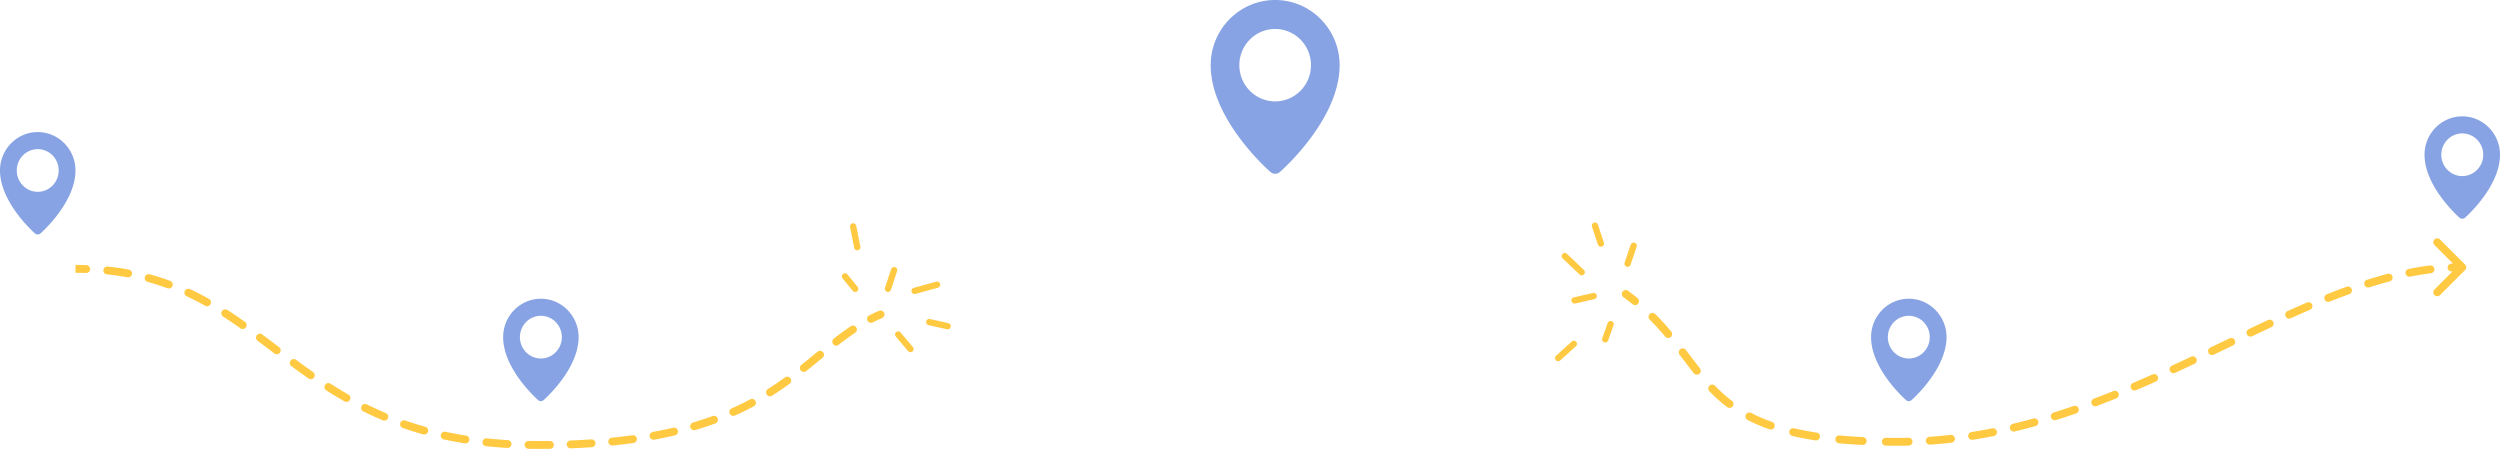 <svg width="795" height="143" fill="none" xmlns="http://www.w3.org/2000/svg"><path d="M280.487 101.151a1.25 1.25 0 1 0-.974-2.302l.974 2.302ZM27.362 86.804a1.25 1.25 0 1 0 .081-2.499l-.081 2.5Zm6.86-2.042a1.25 1.25 0 0 0-.258 2.486l.258-2.486Zm6.284 3.42a1.25 1.25 0 0 0 .451-2.459l-.451 2.46Zm7.123-.941a1.25 1.25 0 1 0-.658 2.411l.658-2.411Zm5.627 4.422a1.25 1.25 0 0 0 .864-2.346l-.864 2.346Zm7.166.283a1.25 1.25 0 1 0-1.056 2.266l1.056-2.266Zm4.833 5.292a1.25 1.25 0 0 0 1.223-2.18l-1.223 2.18Zm7.045 1.33a1.25 1.25 0 0 0-1.353 2.102l1.353-2.102Zm4.169 5.838a1.25 1.25 0 0 0 1.442-2.042l-1.442 2.042Zm6.902 1.931a1.251 1.251 0 0 0-1.494 2.005l1.494-2.005Zm3.873 6.041a1.25 1.25 0 1 0 1.506-1.995l-1.507 1.995Zm6.876 2.024a1.251 1.251 0 0 0-1.485 2.012l1.485-2.012Zm3.999 5.957a1.25 1.25 0 1 0 1.43-2.051l-1.43 2.051Zm6.973 1.66a1.25 1.25 0 0 0-1.347 2.106l1.347-2.106Zm4.459 5.621a1.25 1.25 0 1 0 1.238-2.172l-1.238 2.172Zm7.098.951a1.25 1.25 0 1 0-1.11 2.24l1.11-2.24Zm5.082 5.073a1.25 1.25 0 0 0 .968-2.305l-.968 2.305Zm7.167.069a1.249 1.249 0 1 0-.82 2.361l.82-2.361Zm5.657 4.384a1.25 1.25 0 1 0 .671-2.408l-.671 2.408Zm7.12-.817a1.25 1.25 0 1 0-.528 2.444l.528-2.444Zm6.146 3.691a1.25 1.25 0 0 0 .392-2.469l-.392 2.469Zm6.991-1.595a1.25 1.25 0 1 0-.267 2.486l.267-2.486Zm6.484 3.051a1.25 1.25 0 1 0 .153-2.495l-.153 2.495Zm6.811-2.23a1.25 1.25 0 0 0-.049 2.5l.049-2.5Zm6.774 2.513a1.25 1.25 0 1 0-.03-2.5l.03 2.5Zm6.565-2.663a1.25 1.25 0 1 0 .095 2.498l-.095-2.498Zm6.752 2.15a1.249 1.249 0 1 0-.168-2.494l.168 2.494Zm6.396-3.042a1.25 1.25 0 1 0 .25 2.487l-.25-2.487Zm6.87 1.698a1.25 1.25 0 0 0-.344-2.476l.344 2.476Zm6.127-3.512a1.25 1.25 0 0 0 .449 2.459l-.449-2.459Zm7.029 1.092a1.25 1.25 0 1 0-.57-2.434l.57 2.434Zm5.761-4.1a1.249 1.249 0 1 0 .705 2.398l-.705-2.398Zm7.09.305a1.25 1.25 0 0 0-.854-2.35l.854 2.35Zm5.205-4.791a1.25 1.25 0 0 0 1.014 2.285l-1.014-2.285Zm7.047-.661a1.25 1.25 0 0 0-1.179-2.205l1.179 2.205Zm4.472-5.498a1.25 1.25 0 1 0 1.336 2.113l-1.336-2.113Zm6.891-1.66a1.25 1.25 0 0 0-1.468-2.024l1.468 2.024Zm3.757-6.015a1.25 1.25 0 1 0 1.558 1.955l-1.558-1.955Zm6.709-2.241a1.25 1.25 0 1 0-1.587-1.931l1.587 1.931Zm3.601-6.118a1.25 1.25 0 0 0 1.537 1.972l-1.537-1.972Zm6.821-1.873a1.251 1.251 0 0 0-1.387-2.08l1.387 2.08Zm4.45-5.515a1.25 1.25 0 1 0 1.132 2.229l-1.132-2.229ZM24 86.75c1.14 0 2.261.018 3.362.054l.081-2.499A105.6 105.6 0 0 0 24 84.25v2.5Zm9.964.498c2.265.235 4.442.548 6.542.934l.451-2.459a86.66 86.66 0 0 0-6.735-.961l-.258 2.486Zm13.007 2.404a76.16 76.16 0 0 1 6.285 2.011l.864-2.346a78.693 78.693 0 0 0-6.491-2.076l-.658 2.411Zm12.395 4.56a88.778 88.778 0 0 1 5.89 3.026l1.222-2.18a91.314 91.314 0 0 0-6.055-3.112l-1.057 2.266Zm11.581 6.458a153.654 153.654 0 0 1 5.522 3.736l1.442-2.042a155.925 155.925 0 0 0-5.611-3.796l-1.353 2.102Zm10.93 7.672c1.785 1.329 3.566 2.677 5.367 4.036l1.506-1.995c-1.797-1.356-3.587-2.711-5.38-4.046l-1.493 2.005Zm10.758 8.072a251.903 251.903 0 0 0 5.484 3.945l1.43-2.051a249.054 249.054 0 0 1-5.43-3.906l-1.484 2.012Zm11.11 7.711a132.724 132.724 0 0 0 5.806 3.515l1.238-2.172a131.132 131.132 0 0 1-5.697-3.449l-1.347 2.106Zm11.794 6.706c1.993.987 4.053 1.934 6.192 2.833l.968-2.305a107.107 107.107 0 0 1-6.05-2.768l-1.11 2.24Zm12.539 5.263c2.084.724 4.24 1.4 6.477 2.023l.671-2.408a106.472 106.472 0 0 1-6.328-1.976l-.82 2.361Zm13.069 3.65c2.153.465 4.376.882 6.674 1.247l.392-2.469a120.517 120.517 0 0 1-6.538-1.222l-.528 2.444Zm13.398 2.138c2.185.234 4.434.424 6.751.565l.153-2.495a145.14 145.14 0 0 1-6.637-.556l-.267 2.486Zm13.513.835c1.132.022 2.279.033 3.442.033v-2.5c-1.147 0-2.278-.011-3.393-.033l-.049 2.5Zm3.442.033c1.143 0 2.27-.007 3.381-.02l-.03-2.5c-1.101.013-2.218.02-3.351.02v2.5Zm10.041-.185c2.287-.087 4.505-.203 6.657-.348l-.168-2.494c-2.127.143-4.32.258-6.584.344l.095 2.498Zm13.303-.903c2.286-.23 4.491-.494 6.62-.789l-.344-2.476c-2.096.291-4.27.551-6.526.778l.25 2.487Zm13.196-1.842a136.23 136.23 0 0 0 6.58-1.367l-.57-2.434c-2.06.482-4.21.931-6.459 1.342l.449 2.459Zm13.046-3.069a106.17 106.17 0 0 0 6.385-2.093l-.854-2.35a104.289 104.289 0 0 1-6.236 2.045l.705 2.398Zm12.604-4.599a91.712 91.712 0 0 0 6.033-2.946l-1.179-2.205a89.185 89.185 0 0 1-5.868 2.866l1.014 2.285Zm11.841-6.331a104.451 104.451 0 0 0 5.555-3.773l-1.468-2.024a102.202 102.202 0 0 1-5.423 3.684l1.336 2.113Zm10.87-7.833c1.78-1.419 3.487-2.828 5.151-4.196l-1.587-1.931c-1.67 1.373-3.361 2.768-5.122 4.172l1.558 1.955Zm10.289-8.342c1.743-1.359 3.487-2.648 5.284-3.845l-1.387-2.08c-1.863 1.241-3.659 2.57-5.434 3.953l1.537 1.972Zm10.866-7.131a46.236 46.236 0 0 1 2.931-1.364l-.974-2.302a48.83 48.83 0 0 0-3.089 1.437l1.132 2.229ZM517.736 92.49a1.25 1.25 0 1 0-1.472 2.02l1.472-2.02Zm266.148-6.606a1.25 1.25 0 0 0 0-1.768l-7.955-7.955a1.25 1.25 0 0 0-1.768 1.768L781.232 85l-7.071 7.071a1.25 1.25 0 0 0 1.768 1.768l7.955-7.955ZM519.166 96.74a1.25 1.25 0 1 0 1.573-1.943l-1.573 1.943Zm7.196 3.115a1.25 1.25 0 0 0-1.765 1.77l1.765-1.77Zm3.168 7.165a1.25 1.25 0 1 0 1.914-1.608l-1.914 1.608Zm6.565 4.257a1.25 1.25 0 0 0-1.989 1.515l1.989-1.515Zm2.548 7.429a1.25 1.25 0 0 0 1.959-1.552l-1.959 1.552Zm6.735 3.975a1.25 1.25 0 1 0-1.799 1.736l1.799-1.736Zm3.89 6.802a1.251 1.251 0 0 0 1.505-1.997l-1.505 1.997Zm7.608 1.837a1.25 1.25 0 0 0-1.15 2.22l1.15-2.22Zm5.829 5.21a1.249 1.249 0 1 0 .827-2.359l-.827 2.359Zm7.826-.337a1.25 1.25 0 0 0-.572 2.434l.572-2.434Zm6.835 3.855a1.251 1.251 0 0 0 .379-2.471l-.379 2.471Zm7.658-1.58a1.25 1.25 0 1 0-.235 2.489l.235-2.489Zm7.251 3.02a1.25 1.25 0 0 0 .124-2.497l-.124 2.497Zm7.475-2.265a1.25 1.25 0 1 0-.037 2.499l.037-2.499Zm7.178 2.487a1.25 1.25 0 1 0-.058-2.499l.058 2.499Zm6.646-2.808a1.25 1.25 0 0 0 .172 2.494l-.172-2.494Zm6.968 1.873a1.25 1.25 0 1 0-.282-2.484l.282 2.484Zm6.373-3.385a1.25 1.25 0 0 0 .388 2.469l-.388-2.469Zm7.102 1.273a1.25 1.25 0 0 0-.488-2.452l.488 2.452Zm6.078-3.891a1.25 1.25 0 1 0 .581 2.432l-.581-2.432Zm7.179.728a1.25 1.25 0 1 0-.668-2.409l.668 2.409Zm5.786-4.313a1.25 1.25 0 1 0 .746 2.386l-.746-2.386Zm7.212.257a1.251 1.251 0 0 0-.817-2.363l.817 2.363Zm5.52-4.649a1.252 1.252 0 0 0 .879 2.341l-.879-2.341Zm7.215-.124a1.25 1.25 0 1 0-.933-2.32l.933 2.32Zm5.299-4.9a1.25 1.25 0 1 0 .979 2.3l-.979-2.3Zm7.206-.412a1.25 1.25 0 1 0-1.016-2.284l1.016 2.284Zm5.138-5.073a1.25 1.25 0 0 0 1.046 2.271l-1.046-2.271Zm7.194-.597a1.249 1.249 0 1 0-1.067-2.261l1.067 2.261Zm5.043-5.166a1.25 1.25 0 0 0 1.079 2.256l-1.079-2.256Zm7.186-.673a1.25 1.25 0 1 0-1.081-2.254l1.081 2.254Zm5.029-5.178a1.25 1.25 0 0 0 1.075 2.257l-1.075-2.257Zm7.186-.627a1.25 1.25 0 0 0-1.057-2.266l1.057 2.266Zm5.107-5.098a1.251 1.251 0 0 0 1.028 2.279l-1.028-2.28Zm7.208-.444a1.249 1.249 0 1 0-.985-2.298l.985 2.298Zm5.301-4.905a1.25 1.25 0 0 0 .927 2.321l-.927-2.321Zm7.214-.077a1.25 1.25 0 0 0-.852-2.35l.852 2.35Zm5.598-4.545a1.25 1.25 0 1 0 .755 2.383l-.755-2.383Zm7.203.51a1.25 1.25 0 1 0-.635-2.418l.635 2.418Zm6.034-3.963a1.25 1.25 0 1 0 .489 2.452l-.489-2.452Zm7.076 1.374a1.25 1.25 0 1 0-.314-2.48l.314 2.48Zm6.533-3.07a1.25 1.25 0 1 0 .111 2.497l-.111-2.497ZM516.264 94.51a72.343 72.343 0 0 1 2.902 2.23l1.573-1.943a74.13 74.13 0 0 0-3.003-2.307l-1.472 2.02Zm8.333 7.115a82.437 82.437 0 0 1 4.933 5.395l1.914-1.608a85.177 85.177 0 0 0-5.082-5.558l-1.765 1.771Zm9.509 11.167c1.524 1.999 3.013 3.992 4.537 5.914l1.959-1.552c-1.504-1.899-2.964-3.853-4.507-5.877l-1.989 1.515Zm9.473 11.625a48.349 48.349 0 0 0 5.689 5.066l1.505-1.997a45.821 45.821 0 0 1-5.395-4.805l-1.799 1.736Zm12.147 9.123a53.655 53.655 0 0 0 6.979 2.99l.827-2.359a51.335 51.335 0 0 1-6.656-2.851l-1.15 2.22Zm14.233 5.087a96.234 96.234 0 0 0 7.407 1.421l.379-2.471a93.738 93.738 0 0 1-7.214-1.384l-.572 2.434Zm14.83 2.33c2.363.223 4.855.401 7.486.531l.124-2.497a166.827 166.827 0 0 1-7.375-.523l-.235 2.489Zm14.924.765c1.235.019 2.497.028 3.787.028v-2.5c-1.278 0-2.528-.009-3.75-.027l-.037 2.499Zm3.787.028c1.147 0 2.29-.013 3.428-.04l-.058-2.499c-1.119.026-2.242.039-3.37.039v2.5Zm10.246-.354c2.285-.158 4.55-.366 6.796-.621l-.282-2.484c-2.21.251-4.439.456-6.686.611l.172 2.494Zm13.557-1.537c2.257-.354 4.495-.754 6.714-1.196l-.488-2.452c-2.187.435-4.392.83-6.614 1.179l.388 2.469Zm13.373-2.655c2.218-.531 4.417-1.1 6.598-1.704l-.668-2.409a190.374 190.374 0 0 1-6.511 1.681l.581 2.432Zm13.13-3.631c2.173-.68 4.328-1.39 6.466-2.129l-.817-2.363a228.788 228.788 0 0 1-6.395 2.106l.746 2.386Zm12.865-4.437c2.128-.799 4.24-1.622 6.336-2.465l-.933-2.32a291.925 291.925 0 0 1-6.282 2.444l.879 2.341Zm12.614-5.065a404.136 404.136 0 0 0 6.227-2.712l-1.016-2.284c-2.05.912-4.113 1.812-6.19 2.696l.979 2.3Zm12.411-5.514c2.064-.95 4.113-1.908 6.148-2.868l-1.067-2.261a710.53 710.53 0 0 1-6.127 2.858l1.046 2.271Zm12.27-5.778c2.049-.98 4.085-1.958 6.107-2.929l-1.081-2.254c-2.024.971-4.058 1.948-6.105 2.927l1.079 2.256Zm12.211-5.85a855.477 855.477 0 0 1 6.111-2.884l-1.057-2.266a865.621 865.621 0 0 0-6.129 2.893l1.075 2.257Zm12.246-5.703a357.248 357.248 0 0 1 6.18-2.723l-.985-2.298c-2.066.886-4.14 1.802-6.223 2.742l1.028 2.279Zm12.408-5.307a207.449 207.449 0 0 1 6.287-2.398l-.852-2.35a209.511 209.511 0 0 0-6.362 2.427l.927 2.321Zm12.64-4.56c2.159-.684 4.307-1.31 6.448-1.873l-.635-2.418a136.703 136.703 0 0 0-6.568 1.908l.755 2.383Zm12.971-3.384a94.15 94.15 0 0 1 6.587-1.078l-.314-2.48a96.673 96.673 0 0 0-6.762 1.106l.489 2.452Zm13.231-1.65c1.11-.05 2.219-.075 3.327-.075v-2.5c-1.146 0-2.292.026-3.438.077l.111 2.497Z" fill="#FFCA42"/><path d="M272.605 78.604 271.302 72m.652 19.85-3.256-3.963m13.674 3.962 1.954-5.943m11.174 16.509 5.86 1.321m-15.732 2.641 3.907 4.623m1.302-18.5L298 90.519M500.486 109.343l-4.987 4.521m16.671-10.793-1.716 4.833m-3.656-13.76-6.1 1.391m8.384-18.087-1.89-5.702m10.375 12.117 1.946-5.73m-16.522 8.423L497.6 81.44" stroke="#FFCA42" stroke-width="2" stroke-linecap="round"/><path d="M405.5 0C394.202 0 385 9.302 385 20.724c0 17.178 18.222 33.296 19.02 33.987a2.253 2.253 0 0 0 2.96 0C407.777 54.02 426 37.9 426 20.724 426 9.302 416.798 0 405.5 0Zm0 32.237c-6.287 0-11.389-5.158-11.389-11.513 0-6.356 5.102-11.514 11.389-11.514 6.287 0 11.389 5.158 11.389 11.514 0 6.355-5.102 11.513-11.389 11.513ZM12 42C5.386 42 0 47.482 0 54.212 0 64.335 10.666 73.833 11.133 74.24a1.314 1.314 0 0 0 1.734 0C13.332 73.833 24 64.335 24 54.212 24 47.482 18.614 42 12 42Zm0 18.997c-3.68 0-6.667-3.04-6.667-6.785S8.32 47.428 12 47.428c3.68 0 6.667 3.04 6.667 6.784 0 3.745-2.987 6.785-6.667 6.785ZM783 37c-6.614 0-12 5.482-12 12.212 0 10.123 10.667 19.621 11.134 20.028a1.314 1.314 0 0 0 1.733 0c.466-.407 11.133-9.905 11.133-20.028C795 42.482 789.614 37 783 37Zm0 18.997c-3.68 0-6.667-3.04-6.667-6.785s2.987-6.784 6.667-6.784c3.68 0 6.667 3.04 6.667 6.784 0 3.745-2.987 6.785-6.667 6.785ZM607 95c-6.614 0-12 5.482-12 12.212 0 10.123 10.667 19.621 11.134 20.028a1.314 1.314 0 0 0 1.733 0c.466-.407 11.133-9.905 11.133-20.028 0-6.73-5.386-12.212-12-12.212Zm0 18.997c-3.68 0-6.667-3.04-6.667-6.785s2.987-6.784 6.667-6.784c3.68 0 6.667 3.039 6.667 6.784 0 3.745-2.987 6.785-6.667 6.785ZM172 95c-6.614 0-12 5.482-12 12.212 0 10.123 10.667 19.621 11.134 20.028a1.314 1.314 0 0 0 1.733 0c.466-.407 11.133-9.905 11.133-20.028 0-6.73-5.386-12.212-12-12.212Zm0 18.997c-3.68 0-6.667-3.04-6.667-6.785s2.987-6.784 6.667-6.784c3.68 0 6.667 3.039 6.667 6.784 0 3.745-2.987 6.785-6.667 6.785Z" fill="#87A3E3"/></svg>